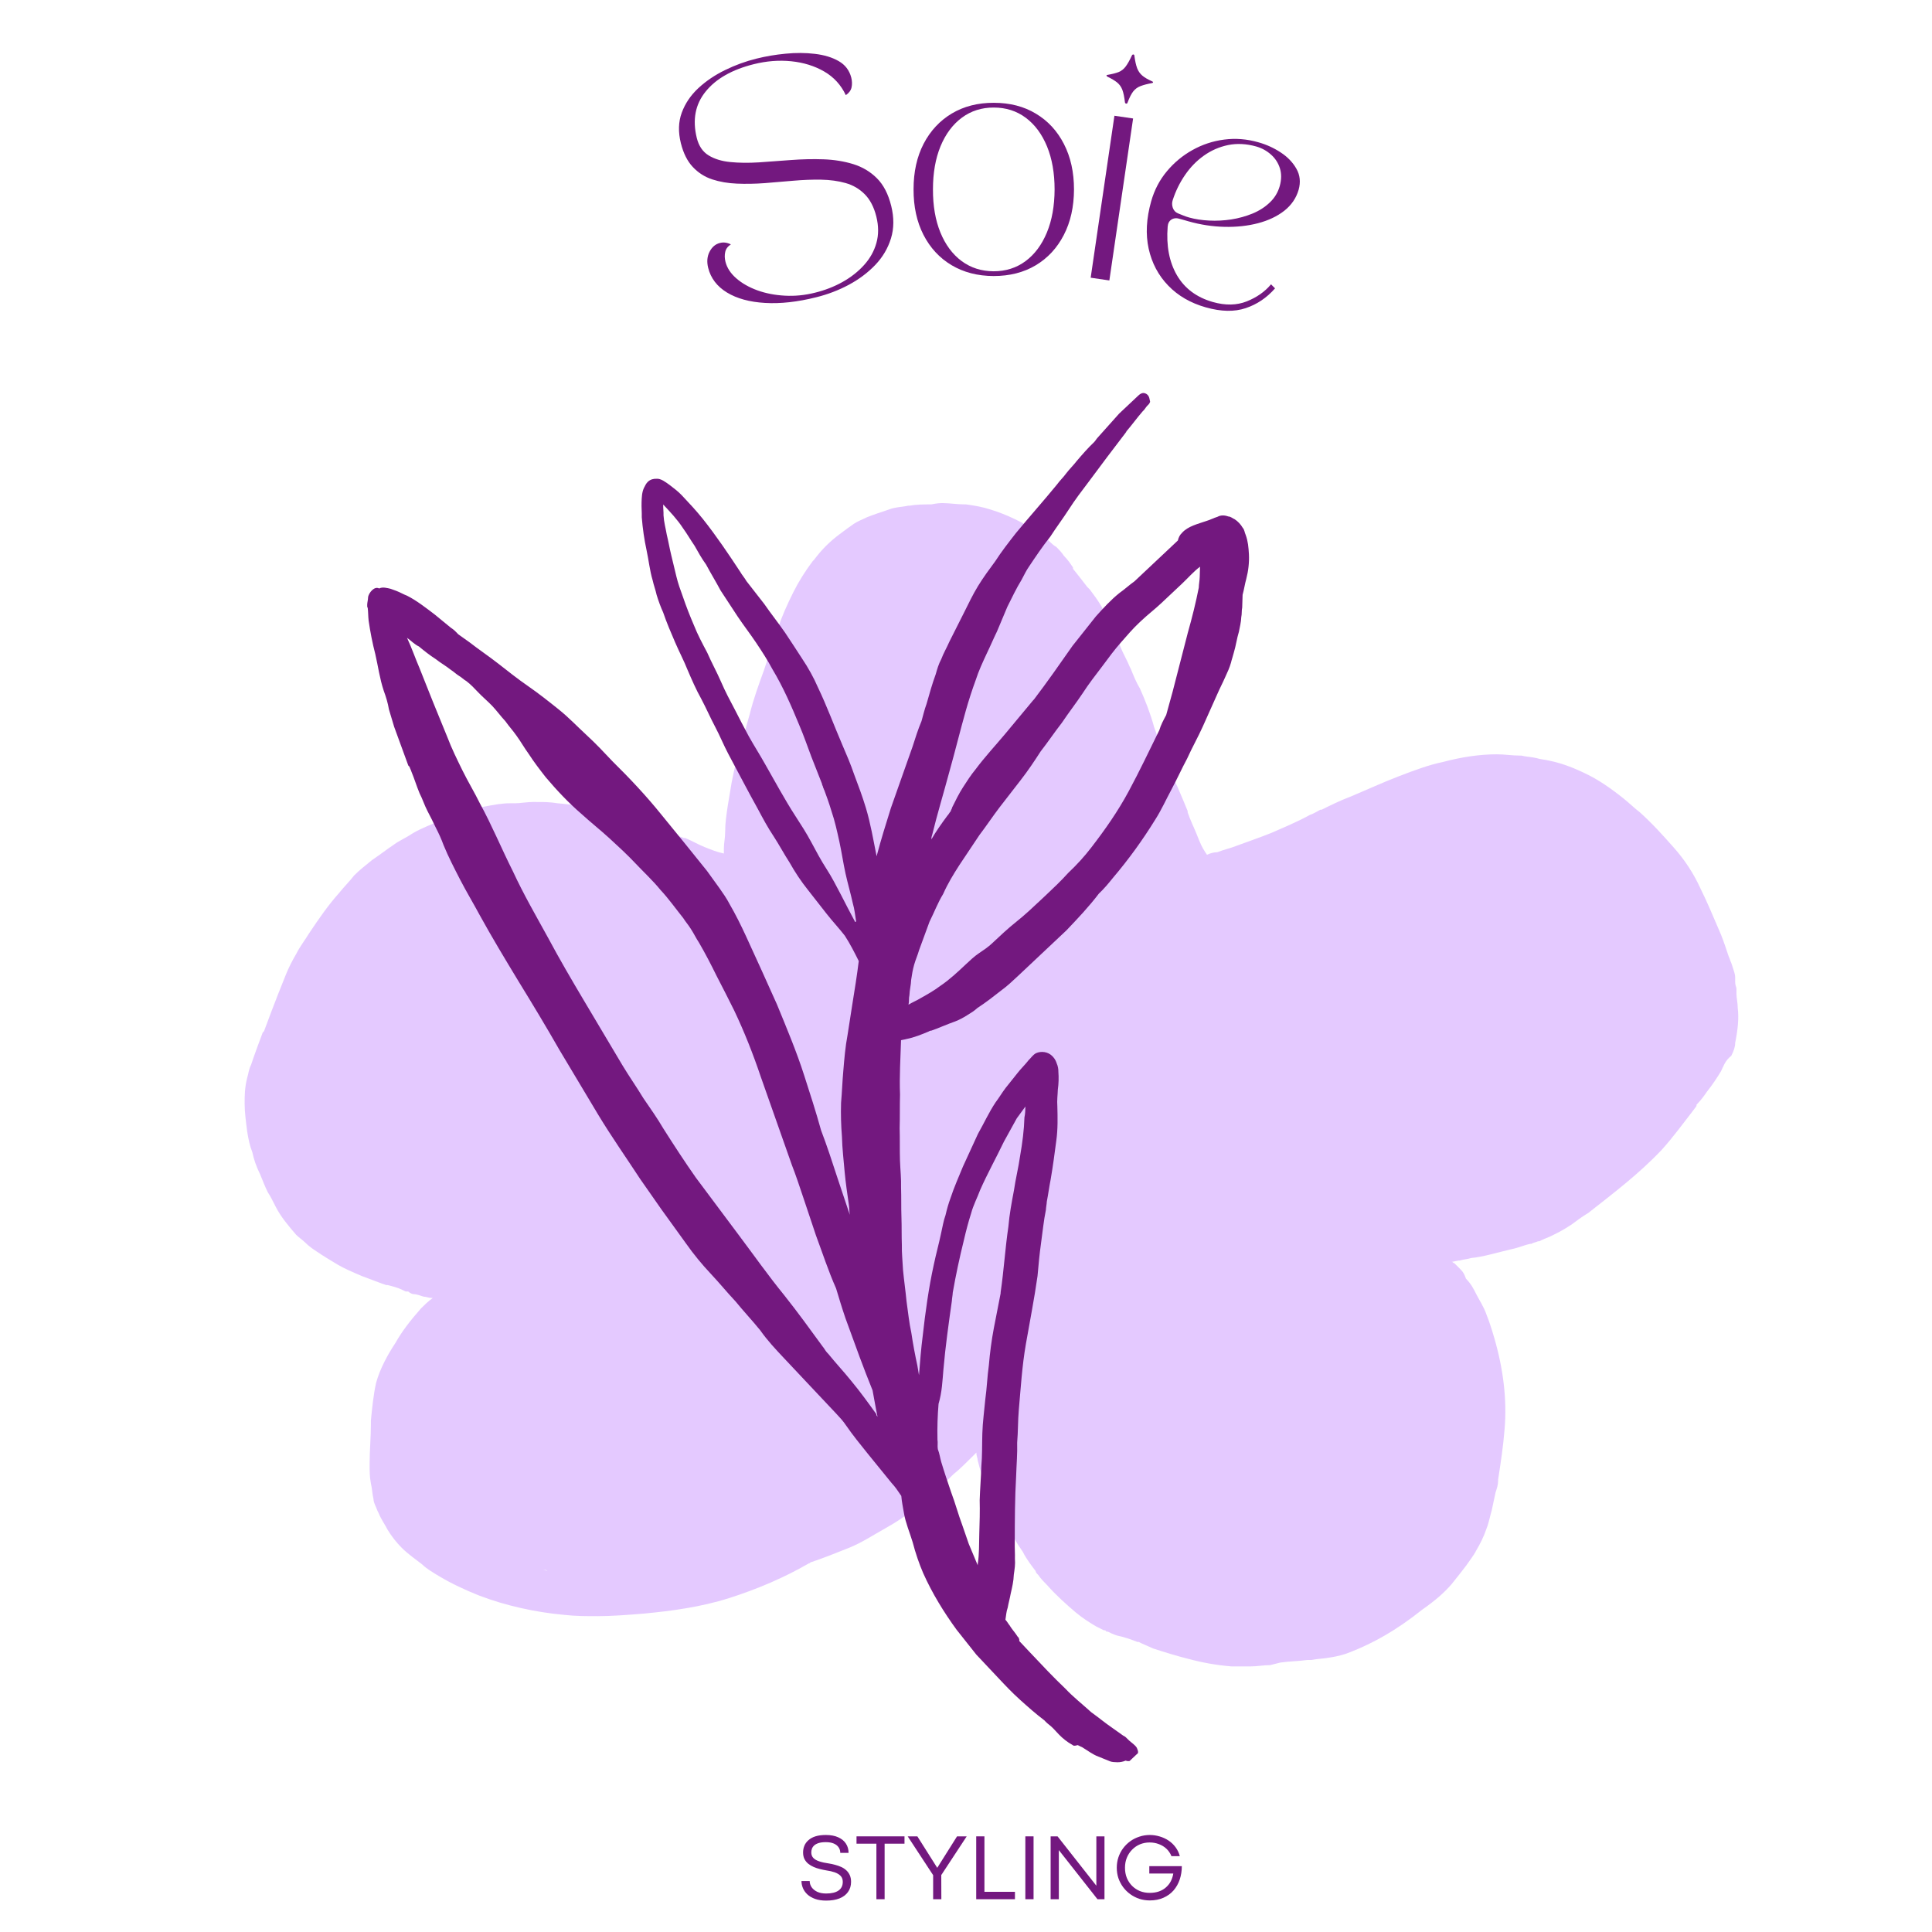 <svg xmlns="http://www.w3.org/2000/svg" xmlns:xlink="http://www.w3.org/1999/xlink" width="500" zoomAndPan="magnify" viewBox="0 0 375 375" height="500" preserveAspectRatio="xMidYMid meet" version="1.0"><defs><filter x="0%" y="0%" width="100%" height="100%" id="ac2f126d96"><feColorMatrix values="0 0 0 0 1 0 0 0 0 1 0 0 0 0 1 0 0 0 1 0" color-interpolation-filters="sRGB"/></filter><g/><mask id="0d76ace514"><g filter="url(#ac2f126d96)"><rect x="-37.5" width="450" fill="#000000" y="-37.5" height="450" fill-opacity="0.4"/></g></mask><clipPath id="a0812a5bf5"><path d="M 1 2.699 L 292 2.699 L 292 228.449 L 1 228.449 Z M 1 2.699 " clip-rule="nonzero"/></clipPath><clipPath id="c45d5d8bc8"><rect x="0" width="294" y="0" height="229"/></clipPath><clipPath id="e3171b5b53"><path d="M 71 76 L 243 76 L 243 343 L 71 343 Z M 71 76 " clip-rule="nonzero"/></clipPath><clipPath id="898a6d7249"><path d="M 30.949 153.402 L 171.305 21.293 L 353.793 215.164 L 213.441 347.277 Z M 30.949 153.402 " clip-rule="nonzero"/></clipPath><clipPath id="5bddec7039"><path d="M 30.949 153.402 L 171.305 21.293 L 353.793 215.164 L 213.441 347.277 Z M 30.949 153.402 " clip-rule="nonzero"/></clipPath></defs><g mask="url(#0d76ace514)"><g transform="matrix(1, 0, 0, 1, 46, 95)"><g clip-path="url(#c45d5d8bc8)"><g clip-path="url(#a0812a5bf5)"><path fill="#bc79ff" d="M 59.496 209.695 L 58.746 209.695 L 59.246 209.695 C 59.496 209.695 59.746 209.695 60.25 209.945 C 60 209.695 59.746 209.695 59.496 209.695 M 137.016 2.652 C 138.266 2.652 139.766 2.902 141.266 2.902 L 141.516 2.902 C 143.266 3.152 144.766 3.402 146.266 3.902 C 149.516 4.902 152.516 6.402 155.27 8.152 C 155.77 8.652 156.52 8.902 157.02 9.402 L 157.52 9.902 C 158.02 10.402 158.52 10.902 159.02 11.152 C 159.52 11.652 160.02 12.152 160.52 12.902 C 161.27 13.652 161.77 14.402 162.27 15.152 L 162.27 15.402 C 163.27 16.656 164.27 17.906 165.02 18.906 L 165.52 19.406 C 166.27 20.406 167.02 21.406 167.77 22.656 C 168.52 24.156 169.27 25.406 169.77 26.656 C 170.27 27.906 171.02 29.156 171.52 30.656 C 172.02 31.906 172.773 33.156 173.273 34.406 L 173.523 34.91 C 174.023 36.16 174.523 37.41 175.273 38.66 C 176.273 40.91 177.273 43.41 178.023 46.16 C 178.773 48.16 179.523 50.66 180.523 53.41 C 181.023 54.664 181.773 56.164 182.523 57.664 C 183.273 59.414 184.023 61.164 184.523 62.414 L 184.523 62.664 C 185.023 64.164 185.773 65.664 186.273 66.914 L 186.773 68.164 C 187.273 69.414 187.773 70.164 188.273 70.914 C 188.773 70.664 189.523 70.414 190.273 70.414 C 191.523 69.914 192.777 69.664 194.027 69.164 C 196.027 68.414 198.277 67.664 200.777 66.664 C 203.027 65.664 205.527 64.664 208.277 63.164 C 209.027 62.914 209.777 62.414 210.277 62.164 L 210.531 62.164 C 212.031 61.414 214.031 60.414 216.031 59.664 C 219.031 58.414 222.281 56.914 225.531 55.664 C 228.781 54.414 231.535 53.41 234.035 52.91 C 237.785 51.91 241.285 51.41 244.535 51.41 C 246.035 51.41 247.535 51.66 249.039 51.66 L 249.289 51.66 C 250.289 51.91 251.289 51.91 252.289 52.16 C 253.039 52.41 253.789 52.41 254.789 52.66 C 257.289 53.16 259.789 54.164 262.289 55.414 C 264.289 56.414 266.539 57.914 269.043 59.914 C 270.293 60.914 271.293 61.914 272.293 62.664 C 274.793 64.914 276.793 67.164 278.793 69.414 C 281.043 71.914 282.793 74.668 284.043 77.418 C 285.293 79.918 286.547 82.918 288.047 86.418 C 288.547 87.668 289.047 89.168 289.547 90.668 C 289.797 91.168 289.797 91.418 290.047 91.922 L 290.297 92.672 C 290.547 93.422 290.797 94.172 290.797 94.672 L 290.797 95.672 C 290.797 96.172 291.047 96.672 291.047 96.922 L 291.047 97.922 C 291.047 98.672 291.297 99.672 291.297 100.672 C 291.547 102.672 291.297 104.922 290.797 107.422 C 290.797 108.172 290.547 108.922 290.047 109.922 C 288.797 110.926 288.547 111.926 288.047 112.926 C 287.297 114.176 286.297 115.676 285.293 116.926 C 284.793 117.676 284.043 118.676 283.293 119.426 L 283.293 119.676 L 282.543 120.676 C 280.793 122.926 278.793 125.676 276.543 128.176 C 272.043 132.93 267.043 136.68 262.289 140.43 C 261.039 141.18 260.039 141.93 259.039 142.68 C 257.539 143.68 256.539 144.18 255.539 144.68 L 255.039 144.93 C 254.539 145.18 253.789 145.43 253.289 145.68 L 252.789 145.93 L 252.539 145.93 C 252.039 146.18 251.539 146.18 251.289 146.43 L 251.039 146.43 C 249.789 146.68 248.789 147.18 247.535 147.43 C 244.285 148.184 242.035 148.934 239.535 149.184 C 238.785 149.434 238.035 149.434 237.285 149.684 L 237.035 149.684 L 235.785 149.934 C 236.035 149.934 236.035 150.184 236.285 150.184 C 236.785 150.684 237.285 151.184 237.535 151.434 C 238.035 151.934 238.285 152.434 238.535 153.184 C 239.535 154.184 240.035 155.184 240.535 156.184 C 241.035 157.184 242.035 158.684 242.535 160.184 C 243.035 161.434 243.535 162.934 244.035 164.684 C 245.785 170.688 246.535 176.688 246.035 182.438 C 245.785 185.691 245.285 188.941 244.785 192.191 L 244.785 192.441 C 244.785 193.191 244.535 193.941 244.285 194.691 C 244.035 195.941 243.785 196.941 243.535 198.191 C 243.285 198.941 243.035 200.441 242.535 201.691 C 242.035 203.191 241.285 204.695 240.535 205.945 C 240.035 206.945 239.035 208.195 238.535 208.945 C 237.785 209.945 236.785 211.195 235.785 212.445 C 234.285 214.195 232.535 215.695 230.035 217.445 C 225.031 221.445 220.531 223.949 216.031 225.699 C 214.781 226.199 213.781 226.449 212.281 226.699 C 211.031 226.949 209.777 226.949 208.527 227.199 L 207.777 227.199 C 206.027 227.449 204.277 227.449 202.527 227.699 L 200.527 228.199 C 199.277 228.199 198.027 228.449 196.777 228.449 C 196.527 228.449 196.027 228.449 195.777 228.449 C 195.027 228.449 194.277 228.449 193.027 228.449 C 190.023 228.199 187.273 227.699 184.523 226.949 C 182.523 226.449 180.023 225.699 177.773 224.949 L 175.523 223.949 L 175.023 223.699 L 174.773 223.699 C 173.523 223.199 172.02 222.695 170.77 222.445 C 170.02 222.195 169.52 221.945 169.02 221.695 L 168.77 221.695 L 168.52 221.445 L 168.27 221.445 C 167.77 221.195 167.27 220.945 166.77 220.695 C 165.52 219.945 164.27 219.195 162.77 217.945 C 161.02 216.445 159.02 214.695 157.27 212.695 C 156.77 212.195 156.02 211.445 155.52 210.695 C 155.27 210.445 155.02 210.195 155.02 209.945 C 154.27 208.945 153.266 207.695 152.516 206.195 L 151.516 204.695 C 150.516 202.941 149.516 201.441 148.516 199.941 C 147.766 198.441 147.016 197.191 146.516 196.191 C 145.766 194.691 145.266 193.191 144.766 191.691 C 144.266 190.441 144.016 189.441 143.766 188.441 C 143.766 187.941 143.516 187.691 143.516 186.941 C 143.266 187.191 143.016 187.441 142.766 187.691 C 141.516 188.941 140.266 190.191 139.016 191.191 L 138.766 191.441 C 136.766 193.441 134.512 195.441 132.262 197.191 C 130.262 198.941 128.012 200.441 125.762 201.691 C 123.512 202.941 121.262 204.445 118.762 205.445 C 116.262 206.445 113.758 207.445 111.508 208.195 C 111.258 208.195 111.258 208.445 111.008 208.445 C 106.258 211.195 101.008 213.445 95.504 215.195 C 90.004 216.945 84.254 217.695 79.004 218.195 C 76 218.445 72.75 218.695 70 218.695 C 67.75 218.695 65.75 218.695 63.5 218.445 C 57.996 217.945 52.246 216.695 46.996 214.695 C 44.496 213.695 41.746 212.445 39.242 210.945 C 37.992 210.195 36.742 209.445 35.992 208.695 C 34.742 207.695 33.242 206.695 31.992 205.445 C 30.992 204.445 29.992 203.191 29.242 201.941 C 28.742 200.941 27.992 199.941 27.492 198.691 L 27.242 198.191 C 26.992 197.441 26.492 196.691 26.492 195.941 C 26.242 194.941 26.242 193.941 25.992 192.941 C 25.742 191.691 25.742 190.441 25.742 189.441 L 25.742 189.191 C 25.742 186.441 25.992 183.938 25.992 181.438 L 25.992 180.688 C 26.242 178.188 26.492 175.688 26.992 173.438 C 27.742 170.688 29.242 167.938 30.742 165.684 C 31.992 163.434 33.742 161.184 35.742 158.934 C 36.242 158.434 36.992 157.684 37.992 156.934 L 37.742 156.934 C 37.242 156.934 36.742 156.684 36.242 156.684 C 35.492 156.434 34.742 156.184 34.242 156.184 C 33.992 156.184 33.492 155.934 33.242 155.684 L 32.742 155.684 L 32.242 155.434 C 31.242 154.934 30.242 154.684 29.242 154.434 L 28.992 154.434 L 28.242 154.184 C 26.992 153.684 25.492 153.184 24.242 152.684 C 22.492 151.934 20.738 151.184 19.488 150.434 C 18.238 149.684 16.988 148.934 15.488 147.934 C 14.738 147.43 13.988 146.93 13.238 146.18 C 12.738 145.68 11.988 145.18 11.488 144.68 C 9.988 142.93 8.488 141.18 7.488 139.18 C 6.988 138.18 6.488 137.18 5.988 136.43 C 5.488 135.43 4.988 134.18 4.488 132.93 C 3.738 131.43 3.238 129.93 2.988 128.676 C 2.484 127.426 2.234 126.176 1.984 124.676 C 1.734 122.676 1.484 120.926 1.484 119.176 C 1.484 117.676 1.484 116.176 1.984 114.176 C 2.234 113.426 2.234 112.676 2.734 111.676 C 3.488 109.422 4.238 107.422 4.988 105.422 L 5.238 105.172 C 5.488 104.422 5.738 103.922 5.988 103.172 L 6.738 101.172 C 7.488 99.172 8.488 96.672 9.488 94.172 C 9.988 92.922 10.738 91.422 11.488 90.168 C 12.238 88.668 13.238 87.418 13.988 86.168 C 15.988 83.168 17.738 80.668 19.738 78.418 C 20.738 77.168 21.992 75.918 22.742 74.918 C 23.742 73.918 24.992 72.918 26.242 71.914 C 27.742 70.914 28.992 69.914 30.492 68.914 C 31.492 68.164 32.742 67.664 34.242 66.664 C 35.992 65.664 37.992 64.914 39.242 64.414 C 40.242 63.914 41.746 63.414 42.996 62.914 C 44.496 62.414 45.996 62.164 47.496 61.664 C 49.996 61.164 51.496 60.914 52.996 60.914 L 53.996 60.914 C 54.996 60.914 56.246 60.664 57.496 60.664 L 57.746 60.664 C 59.496 60.664 60.75 60.664 62.25 60.914 C 65.25 61.164 68.5 61.664 72 62.414 C 73.5 62.664 75.25 63.164 76.75 63.664 C 78.25 64.164 80.004 64.664 82.254 65.664 C 83.754 66.414 85.254 67.164 86.754 67.664 L 87.004 67.664 C 88.254 68.164 89.504 68.914 90.754 69.414 C 92.004 69.914 93.254 70.414 94.504 70.664 L 94.504 69.664 C 94.504 68.664 94.754 67.664 94.754 66.414 C 94.754 64.664 95.004 63.164 95.254 61.414 C 95.504 59.914 95.754 58.414 96.004 56.914 C 96.254 55.664 96.504 54.414 96.754 53.41 L 97.004 52.66 C 97.758 49.91 98.508 47.16 99.508 43.66 C 100.258 40.66 101.258 37.91 102.258 35.16 L 103.008 32.906 L 103.008 32.656 C 103.758 30.656 104.258 28.656 105.008 26.906 C 105.758 24.656 106.758 22.406 108.008 19.906 C 109.008 17.906 110.258 15.902 111.758 13.902 L 112.008 13.652 C 113.508 11.652 115.008 10.152 117.012 8.652 C 118.012 7.902 119.012 7.152 119.762 6.652 C 120.512 6.152 121.262 5.902 122.262 5.402 C 123.512 4.902 125.012 4.402 126.512 3.902 C 127.762 3.402 129.262 3.402 130.262 3.152 L 130.512 3.152 C 132.012 2.902 133.262 2.902 134.762 2.902 C 136.016 2.652 136.516 2.652 137.016 2.652 " fill-opacity="1" fill-rule="nonzero"/></g></g></g></g><g clip-path="url(#e3171b5b53)"><g clip-path="url(#898a6d7249)"><g clip-path="url(#5bddec7039)"><path fill="#73187f" d="M 222.543 76.48 C 221.934 76.09 221.434 76.32 220.922 76.801 C 220.41 77.281 219.902 77.762 219.391 78.242 C 218.625 78.961 217.988 79.562 217.223 80.281 C 215.812 81.852 214.531 83.301 213.121 84.867 C 212.867 85.105 212.602 85.594 212.348 85.836 C 211.199 86.914 210.047 88.242 209.016 89.449 C 208.371 90.297 207.605 91.02 206.961 91.867 C 206.445 92.594 205.68 93.312 205.16 94.043 C 202.59 97.184 199.895 100.199 197.195 103.465 C 195.777 105.281 194.359 107.094 193.191 108.918 C 192.027 110.492 190.863 112.07 189.82 113.773 C 188.781 115.477 187.984 117.184 187.062 119.016 C 186.141 120.848 185.215 122.676 184.293 124.508 C 183.762 125.73 183.109 126.824 182.703 127.93 C 182.18 128.902 181.902 129.887 181.625 130.867 C 180.949 132.707 180.395 134.672 179.84 136.637 C 179.434 137.738 179.148 138.969 178.871 139.953 C 178.203 141.543 177.656 143.262 177.109 144.98 C 175.75 148.902 174.266 152.945 172.91 156.871 C 171.949 159.938 170.988 163.008 170.148 166.203 C 169.504 162.961 168.977 159.848 168.078 156.848 C 167.402 154.598 166.598 152.465 165.797 150.336 C 165.113 148.332 164.305 146.449 163.492 144.566 C 161.871 140.801 160.5 137.043 158.75 133.398 C 157.941 131.516 156.883 129.625 155.699 127.855 C 154.633 126.211 153.566 124.57 152.383 122.797 C 151.078 120.902 149.645 119.121 148.34 117.227 C 147.145 115.703 146.074 114.309 144.879 112.785 C 144.527 112.152 144.047 111.645 143.695 111.016 C 141.445 107.602 139.074 104.059 136.449 100.758 C 135.133 99.109 133.812 97.707 132.375 96.176 C 131.652 95.41 130.805 94.766 129.957 94.121 C 129.23 93.602 128.262 92.832 127.395 92.93 C 126.898 92.914 126.273 93.02 125.766 93.5 C 125.383 93.859 125.246 94.227 124.984 94.715 C 124.586 95.57 124.559 96.559 124.527 97.551 C 124.496 98.539 124.594 99.41 124.566 100.398 C 124.746 102.637 125.055 104.75 125.488 106.746 C 125.922 108.742 126.109 110.73 126.672 112.605 C 126.891 113.602 127.234 114.48 127.453 115.477 C 127.793 116.602 128.25 117.855 128.715 118.863 C 129.398 120.863 130.207 122.746 131.02 124.629 C 131.828 126.512 132.766 128.277 133.457 130.031 C 134.266 131.914 135.078 133.797 136.133 135.688 C 137.07 137.449 137.883 139.332 138.82 141.094 C 139.758 142.859 140.449 144.613 141.387 146.375 C 142.324 148.141 143.262 149.902 144.199 151.664 C 145.137 153.43 146.074 155.191 147.133 157.082 C 148.07 158.844 149.008 160.605 150.195 162.379 C 151.258 164.02 152.195 165.781 153.262 167.426 C 154.32 169.316 155.504 171.086 156.82 172.734 C 158.012 174.258 159.203 175.781 160.398 177.305 C 161.59 178.828 162.91 180.23 163.984 181.625 C 165.047 183.27 165.867 184.902 166.684 186.539 C 166.355 189.254 165.895 192.09 165.438 194.926 C 165.133 196.898 164.824 198.871 164.516 200.844 C 164.074 203.184 163.879 205.531 163.684 207.883 C 163.496 209.98 163.438 211.961 163.25 214.062 C 163.184 216.289 163.242 218.398 163.422 220.633 C 163.477 222.988 163.773 225.352 163.957 227.586 C 164.145 229.574 164.449 231.691 164.758 233.805 C 164.863 234.43 164.84 235.172 164.945 235.793 C 164.152 233.418 163.355 231.039 162.559 228.66 C 161.539 225.531 160.52 222.402 159.371 219.395 C 158.367 215.773 157.234 212.27 156.102 208.766 C 154.629 204.137 152.664 199.496 150.816 194.98 C 148.844 190.582 146.871 186.188 144.777 181.664 C 143.848 179.652 142.797 177.516 141.621 175.496 C 141.035 174.363 140.324 173.352 139.609 172.34 C 138.777 171.199 138.062 170.188 137.23 169.047 C 135.797 167.27 134.367 165.492 132.934 163.715 C 131.379 161.809 129.828 159.902 128.273 157.996 C 125.406 154.441 122.168 151 118.918 147.805 C 117.238 146.02 115.68 144.359 113.871 142.695 C 112.062 141.031 110.383 139.246 108.445 137.699 C 106.512 136.152 104.574 134.609 102.512 133.184 C 100.449 131.758 98.512 130.215 96.699 128.797 C 94.883 127.379 92.941 126.078 91.125 124.664 C 90.395 124.145 89.668 123.629 88.941 123.109 C 88.461 122.598 88.102 122.219 87.492 121.828 C 86.406 120.926 85.316 120.027 84.352 119.254 C 82.656 117.965 80.84 116.547 79.008 115.625 C 78.273 115.352 77.664 114.965 76.93 114.691 C 76.562 114.559 76.195 114.422 75.828 114.289 C 75.211 114.145 74.23 113.867 73.602 114.223 C 73.113 113.957 72.609 114.191 72.227 114.551 C 71.844 114.91 71.453 115.52 71.438 116.016 C 71.426 116.508 71.289 116.875 71.273 117.371 C 71.266 117.621 71.258 117.867 71.379 117.996 C 71.477 118.863 71.453 119.605 71.551 120.477 C 71.859 122.594 72.289 124.836 72.844 126.957 C 73.391 129.328 73.691 131.691 74.484 134.07 C 74.945 135.324 75.281 136.449 75.492 137.695 C 75.828 138.82 76.168 139.945 76.504 141.07 C 77.418 143.574 78.336 146.078 79.25 148.586 C 79.25 148.586 79.371 148.715 79.371 148.715 C 79.371 148.715 79.492 148.84 79.492 148.84 C 79.602 149.215 79.723 149.344 79.836 149.719 C 80.414 151.098 80.863 152.598 81.441 153.98 C 82.027 155.113 82.363 156.238 82.949 157.371 C 83.535 158.504 84.121 159.637 84.586 160.641 C 85.168 161.773 85.637 162.777 86.094 164.031 C 87.016 166.289 88.188 168.555 89.355 170.82 C 90.527 173.086 91.824 175.23 93.113 177.625 C 95.465 181.906 98.059 186.199 100.656 190.488 C 103.371 194.906 105.965 199.199 108.555 203.734 C 109.852 205.883 111.031 207.898 112.328 210.043 C 113.625 212.191 114.805 214.207 116.102 216.352 C 118.699 220.645 121.547 224.695 124.273 228.863 C 125.699 230.891 127.004 232.789 128.43 234.812 C 129.973 236.965 131.641 239.246 133.184 241.398 C 134.609 243.426 136.281 245.457 137.965 247.242 C 139.645 249.027 141.078 250.805 142.758 252.59 C 144.309 254.496 145.992 256.281 147.543 258.188 C 148.969 260.215 150.531 261.871 152.211 263.656 C 153.891 265.441 155.691 267.355 157.371 269.141 C 159.051 270.926 160.613 272.582 162.293 274.367 C 163.012 275.133 163.613 275.77 164.207 276.656 C 165.512 278.555 167.062 280.457 168.496 282.238 C 170.051 284.141 171.484 285.918 173.035 287.824 C 173.758 288.59 174.348 289.477 174.941 290.359 C 175.031 291.477 175.25 292.477 175.461 293.723 C 175.773 295.59 176.586 297.473 177.148 299.348 C 177.703 301.469 178.387 303.473 179.195 305.355 C 180.938 309.25 183.18 312.91 185.676 316.332 C 186.992 317.98 188.184 319.504 189.496 321.152 C 190.938 322.684 192.258 324.086 193.699 325.617 C 195.137 327.148 196.457 328.551 198.027 329.961 C 199.594 331.371 201.043 332.652 202.738 333.941 C 202.738 333.941 202.855 334.07 202.855 334.07 C 202.855 334.07 202.977 334.199 202.977 334.199 C 203.336 334.582 203.945 334.973 204.426 335.48 C 204.785 335.863 205.145 336.246 205.504 336.629 C 206.227 337.395 207.195 338.168 208.168 338.691 C 208.41 338.945 208.785 338.836 209.16 338.723 C 209.527 338.855 209.648 338.984 210.016 339.117 C 211.109 339.773 212.078 340.543 213.18 340.949 C 213.914 341.219 214.77 341.617 215.504 341.887 C 215.871 342.023 216.367 342.035 216.863 342.051 C 217.359 342.066 217.98 341.961 218.484 341.73 C 218.852 341.863 219.098 341.871 219.473 341.758 C 219.848 341.645 219.977 341.527 220.23 341.285 C 220.359 341.168 220.488 341.047 220.613 340.926 C 220.875 340.438 221.012 340.07 220.777 339.57 C 220.668 339.195 220.547 339.066 220.305 338.812 C 219.945 338.43 219.34 338.039 218.977 337.656 C 218.738 337.402 218.379 337.02 218.012 336.883 C 217.281 336.367 216.555 335.848 215.828 335.332 C 214.492 334.422 213.285 333.395 211.828 332.359 C 210.141 330.82 208.324 329.406 206.766 327.746 C 204.477 325.57 202.195 323.148 200.035 320.852 C 199.316 320.09 198.594 319.324 197.875 318.559 C 197.875 318.559 197.754 318.43 197.883 318.309 C 197.762 318.184 197.77 317.934 197.77 317.934 C 197.648 317.809 197.531 317.68 197.531 317.68 C 197.059 316.922 196.457 316.285 195.984 315.527 C 195.984 315.527 196.105 315.656 196.105 315.656 C 195.746 315.273 195.512 314.77 195.152 314.387 C 195.301 313.523 195.324 312.781 195.594 312.047 C 195.746 311.184 196.023 310.199 196.172 309.34 C 196.457 308.109 196.742 306.879 196.781 305.641 C 196.938 304.531 197.086 303.668 196.996 302.551 C 197.027 301.559 196.938 300.441 196.965 299.453 C 196.973 295.117 196.98 290.781 197.234 286.449 C 197.305 284.223 197.492 282.121 197.43 280.016 C 197.617 277.914 197.559 275.805 197.746 273.707 C 198.121 269.504 198.375 265.176 199.125 260.863 C 199.875 256.551 200.754 252.117 201.383 247.676 C 201.57 245.574 201.758 243.473 202.07 241.254 C 202.387 239.031 202.574 236.934 203.008 234.84 C 203.023 234.344 203.168 233.73 203.184 233.234 C 203.473 231.758 203.641 230.398 203.934 228.922 C 204.383 226.332 204.703 223.863 205.027 221.398 C 205.34 219.176 205.289 216.82 205.23 214.711 C 205.137 213.594 205.297 212.484 205.324 211.496 C 205.484 210.383 205.52 209.145 205.43 208.027 C 205.445 207.535 205.34 206.91 205.109 206.41 C 204.996 206.035 204.762 205.531 204.402 205.148 C 204.402 205.148 204.402 205.148 204.281 205.02 C 203.441 204.129 202.086 203.965 201.078 204.43 C 200.449 204.781 200.188 205.27 199.676 205.75 C 199.031 206.598 198.141 207.438 197.492 208.285 C 196.723 209.25 195.949 210.219 195.176 211.188 C 194.531 212.035 193.879 213.129 193.234 213.977 C 191.938 215.922 191.004 218 189.828 220.07 C 188.898 222.148 187.84 224.344 186.91 226.422 C 186.109 228.383 185.176 230.461 184.496 232.547 C 184.09 233.648 183.812 234.629 183.527 235.859 C 183.121 236.965 182.965 238.074 182.68 239.305 C 182.246 241.398 181.691 243.363 181.254 245.457 C 180.25 250.008 179.613 254.699 179.102 259.266 C 178.781 261.734 178.578 264.328 178.375 266.926 C 178.27 266.301 178.164 265.68 178.062 265.059 C 177.625 263.062 177.199 260.82 176.891 258.703 C 176.453 256.707 176.266 254.719 175.961 252.605 C 175.773 250.617 175.465 248.5 175.277 246.512 C 175.203 244.902 175.008 243.16 175.051 241.676 C 174.984 239.816 175.035 238.082 174.969 236.223 C 174.902 234.359 174.961 232.379 174.895 230.52 C 174.945 228.789 174.75 227.047 174.684 225.188 C 174.621 223.078 174.684 221.098 174.621 218.988 C 174.691 216.762 174.629 214.652 174.695 212.426 C 174.555 208.953 174.785 205.367 174.891 201.902 C 175.266 201.789 175.516 201.797 175.891 201.684 C 177.508 201.359 178.891 200.785 180.27 200.207 C 180.398 200.086 180.645 200.094 180.773 199.973 C 180.773 199.973 180.773 199.973 180.645 200.094 C 182.273 199.523 183.781 198.824 185.41 198.254 C 186.285 197.91 186.918 197.559 187.676 197.086 C 188.43 196.613 189.062 196.258 189.699 195.66 C 191.344 194.594 192.863 193.402 194.387 192.207 C 195.527 191.375 196.547 190.414 197.566 189.457 C 197.824 189.215 197.949 189.094 198.207 188.855 C 199.098 188.016 200.117 187.055 201.012 186.215 C 202.926 184.414 204.965 182.492 207.004 180.574 C 209.18 178.285 211.355 175.996 213.289 173.453 C 214.312 172.492 215.211 171.406 215.984 170.438 C 219.066 166.812 221.781 163.055 224.258 159.043 C 225.426 157.219 226.355 155.141 227.406 153.191 C 228.457 151.238 229.387 149.164 230.438 147.211 C 231.367 145.133 232.547 143.062 233.477 140.984 C 234.406 138.906 235.336 136.828 236.266 134.75 C 236.797 133.527 237.324 132.555 237.855 131.332 C 238.254 130.477 238.652 129.621 238.93 128.637 C 239.07 128.023 239.34 127.285 239.484 126.672 C 239.895 125.32 240.062 123.965 240.473 122.613 C 240.625 121.75 240.902 120.77 240.93 119.777 C 241.074 119.164 240.969 118.539 241.109 117.926 C 241.133 117.184 241.164 116.191 241.188 115.449 C 241.465 114.465 241.621 113.355 241.898 112.375 C 242.316 110.777 242.492 109.172 242.414 107.559 C 242.332 106.191 242.242 105.074 241.785 103.82 C 241.551 103.32 241.566 102.824 241.207 102.441 C 240.855 101.812 240.254 101.172 239.648 100.785 C 239.281 100.648 238.918 100.266 238.426 100.25 C 237.688 99.98 236.945 99.957 236.316 100.312 C 235.566 100.535 234.938 100.891 234.188 101.113 C 232.559 101.684 230.562 102.121 229.406 103.449 C 229.023 103.809 228.762 104.297 228.621 104.91 C 228.238 105.27 227.98 105.512 227.602 105.871 C 225.688 107.672 223.648 109.59 221.734 111.391 C 221.223 111.871 220.715 112.352 220.203 112.832 C 219.191 113.547 218.297 114.387 217.285 115.098 C 215.637 116.41 214.098 118.098 212.688 119.668 C 211.141 121.602 209.723 123.418 208.18 125.352 C 205.719 128.871 203.258 132.391 200.68 135.781 C 200.68 135.781 200.551 135.902 200.551 135.902 C 198.75 138.078 196.824 140.371 195.023 142.547 C 193.094 144.844 191.176 146.891 189.367 149.316 C 188.465 150.402 187.688 151.617 186.906 152.832 C 186.125 154.047 185.465 155.391 184.805 156.734 C 184.797 156.98 184.543 157.223 184.535 157.469 C 184.281 157.711 184.145 158.078 183.891 158.316 C 182.727 159.891 181.691 161.348 180.777 162.93 C 180.785 162.684 180.793 162.434 180.93 162.066 C 181.918 158.008 183.156 153.957 184.273 149.781 C 185.383 145.848 186.371 141.789 187.484 137.859 C 188.039 135.895 188.719 133.809 189.395 131.973 C 189.941 130.254 190.738 128.543 191.535 126.832 C 192.191 125.488 192.859 123.898 193.52 122.555 C 194.188 120.965 194.855 119.375 195.523 117.785 C 196.445 115.953 197.242 114.242 198.285 112.543 C 198.809 111.566 199.207 110.711 199.723 109.984 C 201.023 108.039 202.32 106.098 203.863 104.16 C 205.035 102.34 206.324 100.645 207.496 98.82 C 208.664 96.996 209.957 95.301 211.246 93.605 C 212.41 92.031 213.699 90.336 214.859 88.762 C 216.152 87.066 217.441 85.371 218.73 83.672 C 218.605 83.793 218.477 83.914 218.477 83.914 C 219.633 82.586 220.668 81.129 221.82 79.805 C 221.82 79.805 221.82 79.805 221.949 79.684 C 221.949 79.684 222.078 79.562 222.078 79.562 C 222.078 79.562 221.949 79.684 221.949 79.684 C 222.203 79.441 222.469 78.953 222.723 78.715 C 222.977 78.477 223.105 78.355 223.238 77.988 C 223.129 77.613 223.148 76.871 222.543 76.48 M 183.117 265.828 C 183.5 261.383 184.129 256.941 184.758 252.5 C 184.773 252.004 184.918 251.391 184.93 250.895 C 185.531 247.441 186.25 244.121 187.098 240.676 C 187.527 238.832 187.945 237.234 188.492 235.516 C 188.914 233.918 189.703 232.453 190.242 230.984 C 191.703 227.684 193.406 224.637 194.863 221.586 C 195.648 220.121 196.566 218.539 197.352 217.074 C 197.871 216.348 198.516 215.5 199.031 214.773 C 199.012 215.516 198.988 216.258 198.844 216.875 C 198.77 219.348 198.449 221.816 197.996 224.406 C 197.684 226.625 197.121 228.84 196.805 231.059 C 196.363 233.398 195.922 235.738 195.727 238.09 C 195.102 242.281 194.848 246.609 194.227 250.805 C 194.227 250.805 194.219 251.051 194.219 251.051 C 193.777 253.391 193.34 255.484 192.898 257.824 C 192.457 260.164 192.133 262.633 191.938 264.98 C 191.625 267.203 191.555 269.43 191.242 271.652 C 191.055 273.75 190.738 275.973 190.672 278.199 C 190.605 280.426 190.664 282.535 190.477 284.637 C 190.41 286.863 190.223 288.965 190.156 291.191 C 190.215 293.301 190.148 295.527 190.078 297.758 C 190.02 299.738 190.086 301.598 189.781 303.57 C 189.781 303.57 189.773 303.816 189.773 303.816 C 189.195 302.438 188.617 301.059 188.039 299.676 C 187.582 298.426 187.246 297.297 186.785 296.047 C 185.984 293.914 185.43 291.793 184.625 289.664 C 183.941 287.66 183.262 285.656 182.699 283.781 C 182.473 283.031 182.375 282.16 182.031 281.281 C 181.926 280.66 182.066 280.047 181.961 279.422 C 181.91 277.066 181.977 274.84 182.172 272.492 C 182.863 270.16 182.93 267.93 183.117 265.828 M 155.996 232.676 C 156.793 235.051 157.586 237.43 158.383 239.809 C 159.645 243.191 160.777 246.695 162.285 250.086 C 162.848 251.961 163.41 253.836 164.094 255.84 C 165.008 258.344 165.922 260.852 166.84 263.355 C 167.641 265.484 168.445 267.617 169.367 269.875 C 169.578 271.121 169.793 272.117 170.004 273.363 C 170.109 273.984 170.223 274.359 170.328 274.984 C 170.207 274.855 170.086 274.727 170.094 274.48 C 168.551 272.328 167.004 270.176 165.211 268.016 C 163.777 266.234 162.219 264.578 160.785 262.801 C 160.785 262.801 160.664 262.672 160.664 262.672 C 160.664 262.672 160.664 262.672 160.543 262.547 C 160.184 262.164 159.953 261.66 159.711 261.406 C 157.215 257.984 154.836 254.691 152.211 251.391 C 149.102 247.582 146.254 243.531 143.395 239.727 C 140.656 236.051 137.918 232.375 135.059 228.57 C 132.922 225.535 130.789 222.25 128.781 219.09 C 127.602 217.074 126.176 215.047 124.871 213.148 C 123.574 211.004 122.148 208.977 120.852 206.832 C 118.375 202.668 115.898 198.508 113.422 194.344 C 110.945 190.18 108.59 186.145 106.363 181.988 C 104.016 177.707 101.66 173.668 99.566 169.145 C 97.344 164.742 95.5 160.227 93.152 155.945 C 92.102 153.805 90.805 151.66 89.754 149.523 C 88.703 147.383 87.652 145.246 86.848 143.117 C 85.926 140.859 85.004 138.602 84.082 136.344 C 83.156 134.086 82.355 131.953 81.434 129.695 C 80.621 127.812 79.938 125.812 79.008 123.801 C 79.738 124.316 80.457 125.082 81.312 125.48 C 82.398 126.379 83.367 127.152 84.582 127.934 C 85.551 128.707 86.527 129.23 87.492 130.004 C 88.102 130.395 88.461 130.777 89.07 131.168 C 89.555 131.43 90.035 131.938 90.523 132.203 C 91.371 132.848 92.094 133.613 92.812 134.375 C 93.652 135.27 94.742 136.168 95.582 137.062 C 96.422 137.953 97.254 139.094 98.094 139.988 C 98.809 141 99.527 141.766 100.238 142.777 C 101.074 143.918 101.777 145.18 102.609 146.32 C 103.676 147.961 104.75 149.355 105.941 150.879 C 108.094 153.422 110.375 155.844 112.91 158.027 C 114.598 159.566 116.535 161.109 118.223 162.648 C 120.031 164.312 121.719 165.852 123.398 167.637 C 124.957 169.293 126.766 170.961 128.199 172.738 C 129.762 174.395 131.188 176.422 132.617 178.199 C 133.09 178.957 133.57 179.465 134.043 180.223 C 134.637 181.109 135.102 182.113 135.695 183 C 136.871 185.016 138.043 187.281 139.094 189.422 C 140.262 191.688 141.434 193.953 142.484 196.09 C 144.465 200.238 146.191 204.625 147.668 209.008 C 149.723 214.77 151.66 220.402 153.715 226.164 C 154.406 227.918 155.203 230.297 155.996 232.676 M 165.926 178.836 C 164.988 177.07 164.051 175.309 163.23 173.672 C 162.293 171.91 161.477 170.277 160.41 168.633 C 159.348 166.988 158.41 165.227 157.469 163.465 C 156.531 161.703 155.469 160.059 154.402 158.414 C 152.27 155.129 150.395 151.605 148.512 148.328 C 147.453 146.438 146.391 144.793 145.332 142.902 C 144.395 141.141 143.457 139.379 142.637 137.742 C 141.699 135.98 140.762 134.215 139.953 132.332 C 139.141 130.449 138.086 128.559 137.273 126.676 C 136.336 124.914 135.398 123.152 134.707 121.398 C 133.898 119.516 133.207 117.758 132.523 115.754 C 132.066 114.504 131.609 113.25 131.281 111.879 C 130.949 110.504 130.621 109.133 130.289 107.758 C 129.957 106.387 129.75 105.141 129.418 103.77 C 129.207 102.523 128.871 101.398 128.789 100.031 C 128.812 99.289 128.707 98.668 128.727 97.926 C 130.047 99.328 131.488 100.855 132.555 102.5 C 133.387 103.641 134.094 104.902 134.805 105.914 C 135.512 107.172 136.215 108.434 137.047 109.574 C 137.984 111.336 138.93 112.852 139.867 114.613 C 140.934 116.258 142.121 118.027 143.184 119.672 C 144.371 121.441 145.562 122.965 146.75 124.734 C 147.934 126.504 149 128.148 149.938 129.91 C 152.059 133.441 153.68 137.207 155.18 140.848 C 155.992 142.73 156.676 144.734 157.477 146.863 C 158.168 148.617 158.859 150.375 159.547 152.129 C 159.539 152.375 159.781 152.633 159.773 152.879 C 159.895 153.008 159.887 153.254 160.004 153.383 C 160.465 154.633 160.922 155.887 161.371 157.387 C 162.055 159.391 162.488 161.387 162.926 163.383 C 163.359 165.375 163.668 167.492 164.102 169.488 C 164.539 171.484 165.102 173.359 165.535 175.355 C 165.871 176.48 165.965 177.598 166.172 178.844 C 165.918 179.082 165.926 178.836 165.926 178.836 M 186.203 167.926 C 187.5 165.984 188.797 164.039 190.094 162.098 C 191.387 160.402 192.684 158.457 193.973 156.762 C 195.391 154.949 196.68 153.254 198.098 151.438 C 199.516 149.621 200.812 147.68 201.984 145.855 C 203.402 144.039 204.699 142.098 206.117 140.281 C 207.414 138.34 208.832 136.523 210.129 134.582 C 211.301 132.758 212.719 130.941 214.008 129.246 C 215.172 127.672 216.332 126.094 217.617 124.648 C 218.77 123.32 219.926 121.992 221.074 120.91 C 221.203 120.793 221.328 120.672 221.586 120.43 C 222.859 119.23 224.129 118.277 225.402 117.078 C 226.805 115.758 228.082 114.559 229.484 113.238 C 230.629 112.156 231.66 110.949 232.926 109.996 C 232.902 110.738 232.891 111.234 232.867 111.977 C 232.844 112.719 232.703 113.336 232.68 114.078 C 232.094 117.031 231.391 119.859 230.555 122.809 C 229.574 126.621 228.59 130.43 227.609 134.242 C 227.188 135.84 226.777 137.191 226.355 138.789 C 225.832 139.762 225.305 140.738 225.027 141.723 C 223.047 145.75 221.195 149.656 219.094 153.559 C 216.996 157.461 214.535 160.977 211.828 164.488 C 210.535 166.184 209 167.871 207.34 169.434 C 205.93 171 204.527 172.32 203 173.762 C 202.742 174 202.488 174.242 202.105 174.602 C 200.574 176.043 198.918 177.602 197.266 178.914 C 195.617 180.227 194.086 181.668 192.555 183.109 C 191.793 183.828 190.906 184.422 190.02 185.016 C 189.137 185.605 188.242 186.449 187.477 187.168 C 185.949 188.609 184.289 190.168 182.52 191.355 C 181.254 192.309 179.992 193.012 178.73 193.719 C 177.973 194.191 177.098 194.535 176.34 195.008 C 176.48 194.391 176.375 193.77 176.52 193.156 C 176.547 192.164 176.828 191.184 176.855 190.191 C 177.012 189.082 177.164 188.219 177.441 187.234 C 177.719 186.254 178.117 185.398 178.395 184.414 C 179.07 182.578 179.742 180.738 180.418 178.902 C 181.34 177.07 182.016 175.234 183.059 173.531 C 183.988 171.453 185.031 169.75 186.203 167.926 " fill-opacity="1" fill-rule="nonzero"/></g></g></g><g fill="#73187f" fill-opacity="1"><g transform="translate(137.344, 62)"><g><path d="M 0.109 -10.016 C -0.18 -11.203 -0.086 -12.25 0.391 -13.156 C 0.867 -14.07 1.539 -14.633 2.406 -14.844 C 3.094 -15.02 3.797 -14.926 4.516 -14.562 C 3.922 -14.188 3.555 -13.695 3.422 -13.094 C 3.285 -12.5 3.301 -11.863 3.469 -11.188 C 3.77 -10 4.473 -8.926 5.578 -7.969 C 6.68 -7.008 8.047 -6.234 9.672 -5.641 C 11.305 -5.055 13.086 -4.711 15.016 -4.609 C 16.941 -4.504 18.883 -4.695 20.844 -5.188 C 22.781 -5.664 24.562 -6.359 26.188 -7.266 C 27.82 -8.18 29.219 -9.281 30.375 -10.562 C 31.531 -11.844 32.328 -13.27 32.766 -14.844 C 33.211 -16.426 33.207 -18.133 32.75 -19.969 C 32.289 -21.812 31.539 -23.254 30.5 -24.297 C 29.469 -25.336 28.234 -26.062 26.797 -26.469 C 25.359 -26.875 23.773 -27.094 22.047 -27.125 C 20.316 -27.156 18.52 -27.086 16.656 -26.922 C 14.789 -26.754 12.926 -26.598 11.062 -26.453 C 9.207 -26.316 7.41 -26.285 5.672 -26.359 C 3.941 -26.43 2.344 -26.707 0.875 -27.188 C -0.582 -27.676 -1.832 -28.477 -2.875 -29.594 C -3.926 -30.707 -4.695 -32.242 -5.188 -34.203 C -5.727 -36.367 -5.672 -38.344 -5.016 -40.125 C -4.359 -41.914 -3.285 -43.504 -1.797 -44.891 C -0.305 -46.273 1.426 -47.445 3.406 -48.406 C 5.383 -49.375 7.414 -50.113 9.5 -50.625 C 11.281 -51.07 13.156 -51.391 15.125 -51.578 C 17.102 -51.773 19 -51.766 20.812 -51.547 C 22.633 -51.336 24.176 -50.867 25.438 -50.141 C 26.707 -49.422 27.523 -48.348 27.891 -46.922 C 28.055 -46.242 28.07 -45.609 27.938 -45.016 C 27.801 -44.43 27.43 -43.938 26.828 -43.531 C 25.898 -45.508 24.5 -47.039 22.625 -48.125 C 20.75 -49.207 18.617 -49.867 16.234 -50.109 C 13.859 -50.348 11.441 -50.16 8.984 -49.547 C 4.754 -48.492 1.633 -46.723 -0.375 -44.234 C -2.395 -41.754 -2.969 -38.742 -2.094 -35.203 C -1.707 -33.66 -0.945 -32.539 0.188 -31.844 C 1.32 -31.145 2.727 -30.711 4.406 -30.547 C 6.094 -30.379 7.941 -30.359 9.953 -30.484 C 11.973 -30.617 14.051 -30.77 16.188 -30.938 C 18.332 -31.102 20.438 -31.148 22.5 -31.078 C 24.57 -31.004 26.5 -30.691 28.281 -30.141 C 30.062 -29.586 31.586 -28.676 32.859 -27.406 C 34.141 -26.133 35.066 -24.344 35.641 -22.031 C 36.203 -19.77 36.188 -17.672 35.594 -15.734 C 35 -13.805 33.984 -12.086 32.547 -10.578 C 31.109 -9.078 29.395 -7.789 27.406 -6.719 C 25.414 -5.656 23.301 -4.848 21.062 -4.297 C 17.445 -3.391 14.141 -3.023 11.141 -3.203 C 8.148 -3.379 5.691 -4.051 3.766 -5.219 C 1.836 -6.395 0.617 -7.992 0.109 -10.016 Z M 0.109 -10.016 "/></g></g></g><g fill="#73187f" fill-opacity="1"><g transform="translate(174.993, 52.625)"><g><path d="M 17.859 0.953 C 14.766 0.941 12.047 0.238 9.703 -1.156 C 7.367 -2.551 5.551 -4.516 4.25 -7.047 C 2.957 -9.578 2.316 -12.523 2.328 -15.891 C 2.328 -19.254 2.977 -22.195 4.281 -24.719 C 5.594 -27.238 7.414 -29.195 9.75 -30.594 C 12.094 -31.988 14.812 -32.68 17.906 -32.672 C 21.031 -32.672 23.754 -31.969 26.078 -30.562 C 28.41 -29.164 30.223 -27.203 31.516 -24.672 C 32.816 -22.148 33.469 -19.207 33.469 -15.844 C 33.457 -12.477 32.797 -9.531 31.484 -7 C 30.18 -4.477 28.363 -2.52 26.031 -1.125 C 23.707 0.258 20.984 0.953 17.859 0.953 Z M 6.094 -15.875 C 6.082 -12.688 6.562 -9.898 7.531 -7.516 C 8.508 -5.129 9.883 -3.273 11.656 -1.953 C 13.438 -0.641 15.504 0.02 17.859 0.031 C 20.223 0.031 22.289 -0.625 24.062 -1.938 C 25.832 -3.25 27.211 -5.098 28.203 -7.484 C 29.191 -9.867 29.691 -12.656 29.703 -15.844 C 29.703 -19.031 29.211 -21.816 28.234 -24.203 C 27.254 -26.586 25.879 -28.441 24.109 -29.766 C 22.336 -31.086 20.27 -31.75 17.906 -31.75 C 15.551 -31.758 13.484 -31.102 11.703 -29.781 C 9.93 -28.469 8.551 -26.617 7.562 -24.234 C 6.582 -21.848 6.094 -19.062 6.094 -15.875 Z M 6.094 -15.875 "/></g></g></g><g fill="#73187f" fill-opacity="1"><g transform="translate(208.7, 53.466)"><g><path d="M 6.625 0.969 L 3 0.438 L 7.609 -31 L 11.234 -30.469 Z M 6.266 -38.578 C 6.129 -38.66 6.066 -38.738 6.078 -38.812 C 6.086 -38.895 6.164 -38.938 6.312 -38.938 C 7.195 -39.094 7.906 -39.273 8.438 -39.484 C 8.969 -39.703 9.422 -40.062 9.797 -40.562 C 10.172 -41.062 10.57 -41.773 11 -42.703 C 11.082 -42.848 11.18 -42.91 11.297 -42.891 C 11.422 -42.867 11.484 -42.785 11.484 -42.641 C 11.617 -41.629 11.797 -40.828 12.016 -40.234 C 12.242 -39.648 12.578 -39.172 13.016 -38.797 C 13.453 -38.422 14.082 -38.051 14.906 -37.688 C 15.051 -37.633 15.117 -37.566 15.109 -37.484 C 15.098 -37.41 15.016 -37.359 14.859 -37.328 C 13.992 -37.172 13.273 -36.984 12.703 -36.766 C 12.129 -36.555 11.648 -36.211 11.266 -35.734 C 10.891 -35.254 10.516 -34.516 10.141 -33.516 C 10.109 -33.391 10.023 -33.336 9.891 -33.359 C 9.754 -33.379 9.676 -33.453 9.656 -33.578 C 9.531 -34.648 9.359 -35.473 9.141 -36.047 C 8.922 -36.617 8.586 -37.086 8.141 -37.453 C 7.691 -37.816 7.066 -38.191 6.266 -38.578 Z M 6.266 -38.578 "/></g></g></g><g fill="#73187f" fill-opacity="1"><g transform="translate(216.878, 53.827)"><g><path d="M 17.156 5.828 C 14.207 4.992 11.781 3.586 9.875 1.609 C 7.969 -0.359 6.703 -2.742 6.078 -5.547 C 5.461 -8.359 5.625 -11.426 6.562 -14.75 C 7.188 -16.957 8.203 -18.898 9.609 -20.578 C 11.016 -22.266 12.672 -23.641 14.578 -24.703 C 16.492 -25.773 18.547 -26.453 20.734 -26.734 C 22.93 -27.023 25.148 -26.848 27.391 -26.203 C 28.922 -25.773 30.352 -25.125 31.688 -24.25 C 33.031 -23.375 34.051 -22.316 34.75 -21.078 C 35.457 -19.848 35.602 -18.488 35.188 -17 C 34.719 -15.375 33.789 -14.016 32.406 -12.922 C 31.02 -11.836 29.316 -11.031 27.297 -10.5 C 25.285 -9.977 23.117 -9.742 20.797 -9.797 C 18.473 -9.848 16.133 -10.207 13.781 -10.875 C 13.488 -10.957 13.219 -11.035 12.969 -11.109 C 12.719 -11.18 12.473 -11.25 12.234 -11.312 C 11.566 -11.539 11 -11.516 10.531 -11.234 C 10.07 -10.953 9.816 -10.488 9.766 -9.844 C 9.473 -6.125 10.07 -2.977 11.562 -0.406 C 13.062 2.164 15.391 3.898 18.547 4.797 C 20.984 5.484 23.172 5.441 25.109 4.672 C 27.055 3.898 28.629 2.797 29.828 1.359 L 30.609 2.141 C 29.004 3.973 27.102 5.254 24.906 5.984 C 22.719 6.723 20.133 6.672 17.156 5.828 Z M 10.75 -15 C 10.582 -14.508 10.586 -14.004 10.766 -13.484 C 10.953 -12.973 11.281 -12.617 11.75 -12.422 C 12.062 -12.297 12.395 -12.16 12.75 -12.016 C 13.102 -11.867 13.5 -11.734 13.938 -11.609 C 15.094 -11.285 16.383 -11.086 17.812 -11.016 C 19.238 -10.941 20.672 -11.016 22.109 -11.234 C 23.555 -11.461 24.93 -11.844 26.234 -12.375 C 27.535 -12.914 28.648 -13.629 29.578 -14.516 C 30.516 -15.398 31.16 -16.461 31.516 -17.703 C 31.867 -18.961 31.879 -20.117 31.547 -21.172 C 31.211 -22.223 30.633 -23.109 29.812 -23.828 C 29 -24.555 28.051 -25.078 26.969 -25.391 C 25.051 -25.93 23.227 -26.023 21.5 -25.672 C 19.781 -25.316 18.207 -24.629 16.781 -23.609 C 15.363 -22.598 14.145 -21.344 13.125 -19.844 C 12.102 -18.352 11.312 -16.738 10.75 -15 Z M 10.75 -15 "/></g></g></g><g fill="#73187f" fill-opacity="1"><g transform="translate(154.894, 368.638)"><g><path d="M 5.469 0.266 C 4.633 0.266 3.914 0.156 3.312 -0.062 C 2.707 -0.281 2.207 -0.57 1.812 -0.938 C 1.426 -1.301 1.141 -1.707 0.953 -2.156 C 0.766 -2.613 0.672 -3.07 0.672 -3.531 L 2.266 -3.531 C 2.266 -3.102 2.391 -2.703 2.641 -2.328 C 2.898 -1.961 3.266 -1.664 3.734 -1.438 C 4.211 -1.219 4.785 -1.109 5.453 -1.109 C 6.492 -1.109 7.289 -1.297 7.844 -1.672 C 8.406 -2.055 8.688 -2.625 8.688 -3.375 C 8.688 -3.852 8.547 -4.238 8.266 -4.531 C 7.984 -4.82 7.602 -5.051 7.125 -5.219 C 6.656 -5.383 6.113 -5.508 5.5 -5.594 C 5.094 -5.664 4.676 -5.754 4.25 -5.859 C 3.82 -5.961 3.414 -6.098 3.031 -6.266 C 2.645 -6.43 2.297 -6.641 1.984 -6.891 C 1.68 -7.141 1.438 -7.441 1.25 -7.797 C 1.07 -8.16 0.984 -8.586 0.984 -9.078 C 0.984 -9.535 1.066 -9.969 1.234 -10.375 C 1.398 -10.781 1.66 -11.141 2.016 -11.453 C 2.367 -11.773 2.82 -12.023 3.375 -12.203 C 3.938 -12.379 4.613 -12.469 5.406 -12.469 C 6.363 -12.469 7.164 -12.316 7.812 -12.016 C 8.469 -11.723 8.961 -11.316 9.297 -10.797 C 9.641 -10.273 9.812 -9.676 9.812 -9 L 8.203 -9 C 8.203 -9.406 8.094 -9.766 7.875 -10.078 C 7.664 -10.391 7.352 -10.633 6.938 -10.812 C 6.52 -10.988 6.004 -11.078 5.391 -11.078 C 4.836 -11.078 4.379 -11.02 4.016 -10.906 C 3.648 -10.789 3.363 -10.641 3.156 -10.453 C 2.945 -10.266 2.797 -10.051 2.703 -9.812 C 2.617 -9.57 2.578 -9.328 2.578 -9.078 C 2.578 -8.648 2.707 -8.297 2.969 -8.016 C 3.238 -7.734 3.629 -7.508 4.141 -7.344 C 4.648 -7.176 5.27 -7.039 6 -6.938 C 6.406 -6.875 6.812 -6.785 7.219 -6.672 C 7.625 -6.566 8.008 -6.43 8.375 -6.266 C 8.75 -6.098 9.078 -5.883 9.359 -5.625 C 9.648 -5.363 9.879 -5.047 10.047 -4.672 C 10.211 -4.305 10.297 -3.875 10.297 -3.375 C 10.297 -2.613 10.098 -1.957 9.703 -1.406 C 9.316 -0.863 8.766 -0.445 8.047 -0.156 C 7.328 0.125 6.469 0.266 5.469 0.266 Z M 5.469 0.266 "/></g></g></g><g fill="#73187f" fill-opacity="1"><g transform="translate(165.812, 368.638)"><g><path d="M 5.891 0 L 4.297 0 L 4.297 -10.781 L 0.438 -10.781 L 0.438 -12.203 L 9.75 -12.203 L 9.75 -10.781 L 5.891 -10.781 Z M 5.891 0 "/></g></g></g><g fill="#73187f" fill-opacity="1"><g transform="translate(176.012, 368.638)"><g><path d="M 6.703 0 L 5.109 0 L 5.109 -4.672 L 0.172 -12.203 L 2.047 -12.203 L 5.906 -6.094 L 9.75 -12.203 L 11.625 -12.203 L 6.688 -4.688 Z M 6.703 0 "/></g></g></g><g fill="#73187f" fill-opacity="1"><g transform="translate(187.827, 368.638)"><g><path d="M 9.172 0 L 1.656 0 L 1.656 -12.203 L 3.25 -12.203 L 3.25 -1.438 L 9.172 -1.438 Z M 9.172 0 "/></g></g></g><g fill="#73187f" fill-opacity="1"><g transform="translate(197.363, 368.638)"><g><path d="M 3.25 0 L 1.656 0 L 1.656 -12.203 L 3.25 -12.203 Z M 3.25 0 "/></g></g></g><g fill="#73187f" fill-opacity="1"><g transform="translate(202.27, 368.638)"><g><path d="M 10.531 -2.641 L 10.531 -12.203 L 12.109 -12.203 L 12.109 0 L 10.75 0 L 3.25 -9.531 L 3.25 0 L 1.656 0 L 1.656 -12.203 L 3 -12.203 L 10.516 -2.641 Z M 10.531 -2.641 "/></g></g></g><g fill="#73187f" fill-opacity="1"><g transform="translate(216.032, 368.638)"><g><path d="M 7.141 0.234 C 6.43 0.234 5.754 0.129 5.109 -0.078 C 4.461 -0.297 3.875 -0.598 3.344 -0.984 C 2.812 -1.367 2.348 -1.828 1.953 -2.359 C 1.566 -2.891 1.266 -3.469 1.047 -4.094 C 0.836 -4.727 0.734 -5.398 0.734 -6.109 C 0.734 -6.816 0.836 -7.488 1.047 -8.125 C 1.266 -8.77 1.566 -9.352 1.953 -9.875 C 2.348 -10.406 2.812 -10.863 3.344 -11.25 C 3.875 -11.633 4.461 -11.93 5.109 -12.141 C 5.754 -12.359 6.43 -12.469 7.141 -12.469 C 7.785 -12.469 8.422 -12.375 9.047 -12.188 C 9.672 -12.008 10.25 -11.742 10.781 -11.391 C 11.312 -11.035 11.766 -10.602 12.141 -10.094 C 12.523 -9.582 12.801 -9.004 12.969 -8.359 L 11.344 -8.359 C 11.125 -8.91 10.805 -9.383 10.391 -9.781 C 9.973 -10.176 9.484 -10.477 8.922 -10.688 C 8.367 -10.906 7.766 -11.016 7.109 -11.016 C 6.441 -11.016 5.816 -10.895 5.234 -10.656 C 4.66 -10.414 4.156 -10.07 3.719 -9.625 C 3.281 -9.188 2.938 -8.664 2.688 -8.062 C 2.445 -7.469 2.328 -6.816 2.328 -6.109 C 2.328 -5.391 2.445 -4.727 2.688 -4.125 C 2.938 -3.531 3.281 -3.016 3.719 -2.578 C 4.156 -2.148 4.66 -1.816 5.234 -1.578 C 5.816 -1.348 6.441 -1.234 7.109 -1.234 C 7.797 -1.234 8.406 -1.328 8.938 -1.516 C 9.477 -1.711 9.938 -1.984 10.312 -2.328 C 10.695 -2.672 11.004 -3.066 11.234 -3.516 C 11.461 -3.973 11.617 -4.461 11.703 -4.984 L 7.047 -4.984 L 7.047 -6.422 L 13.359 -6.422 C 13.359 -5.504 13.223 -4.641 12.953 -3.828 C 12.68 -3.023 12.281 -2.316 11.75 -1.703 C 11.219 -1.098 10.562 -0.625 9.781 -0.281 C 9.008 0.062 8.129 0.234 7.141 0.234 Z M 7.141 0.234 "/></g></g></g></svg>